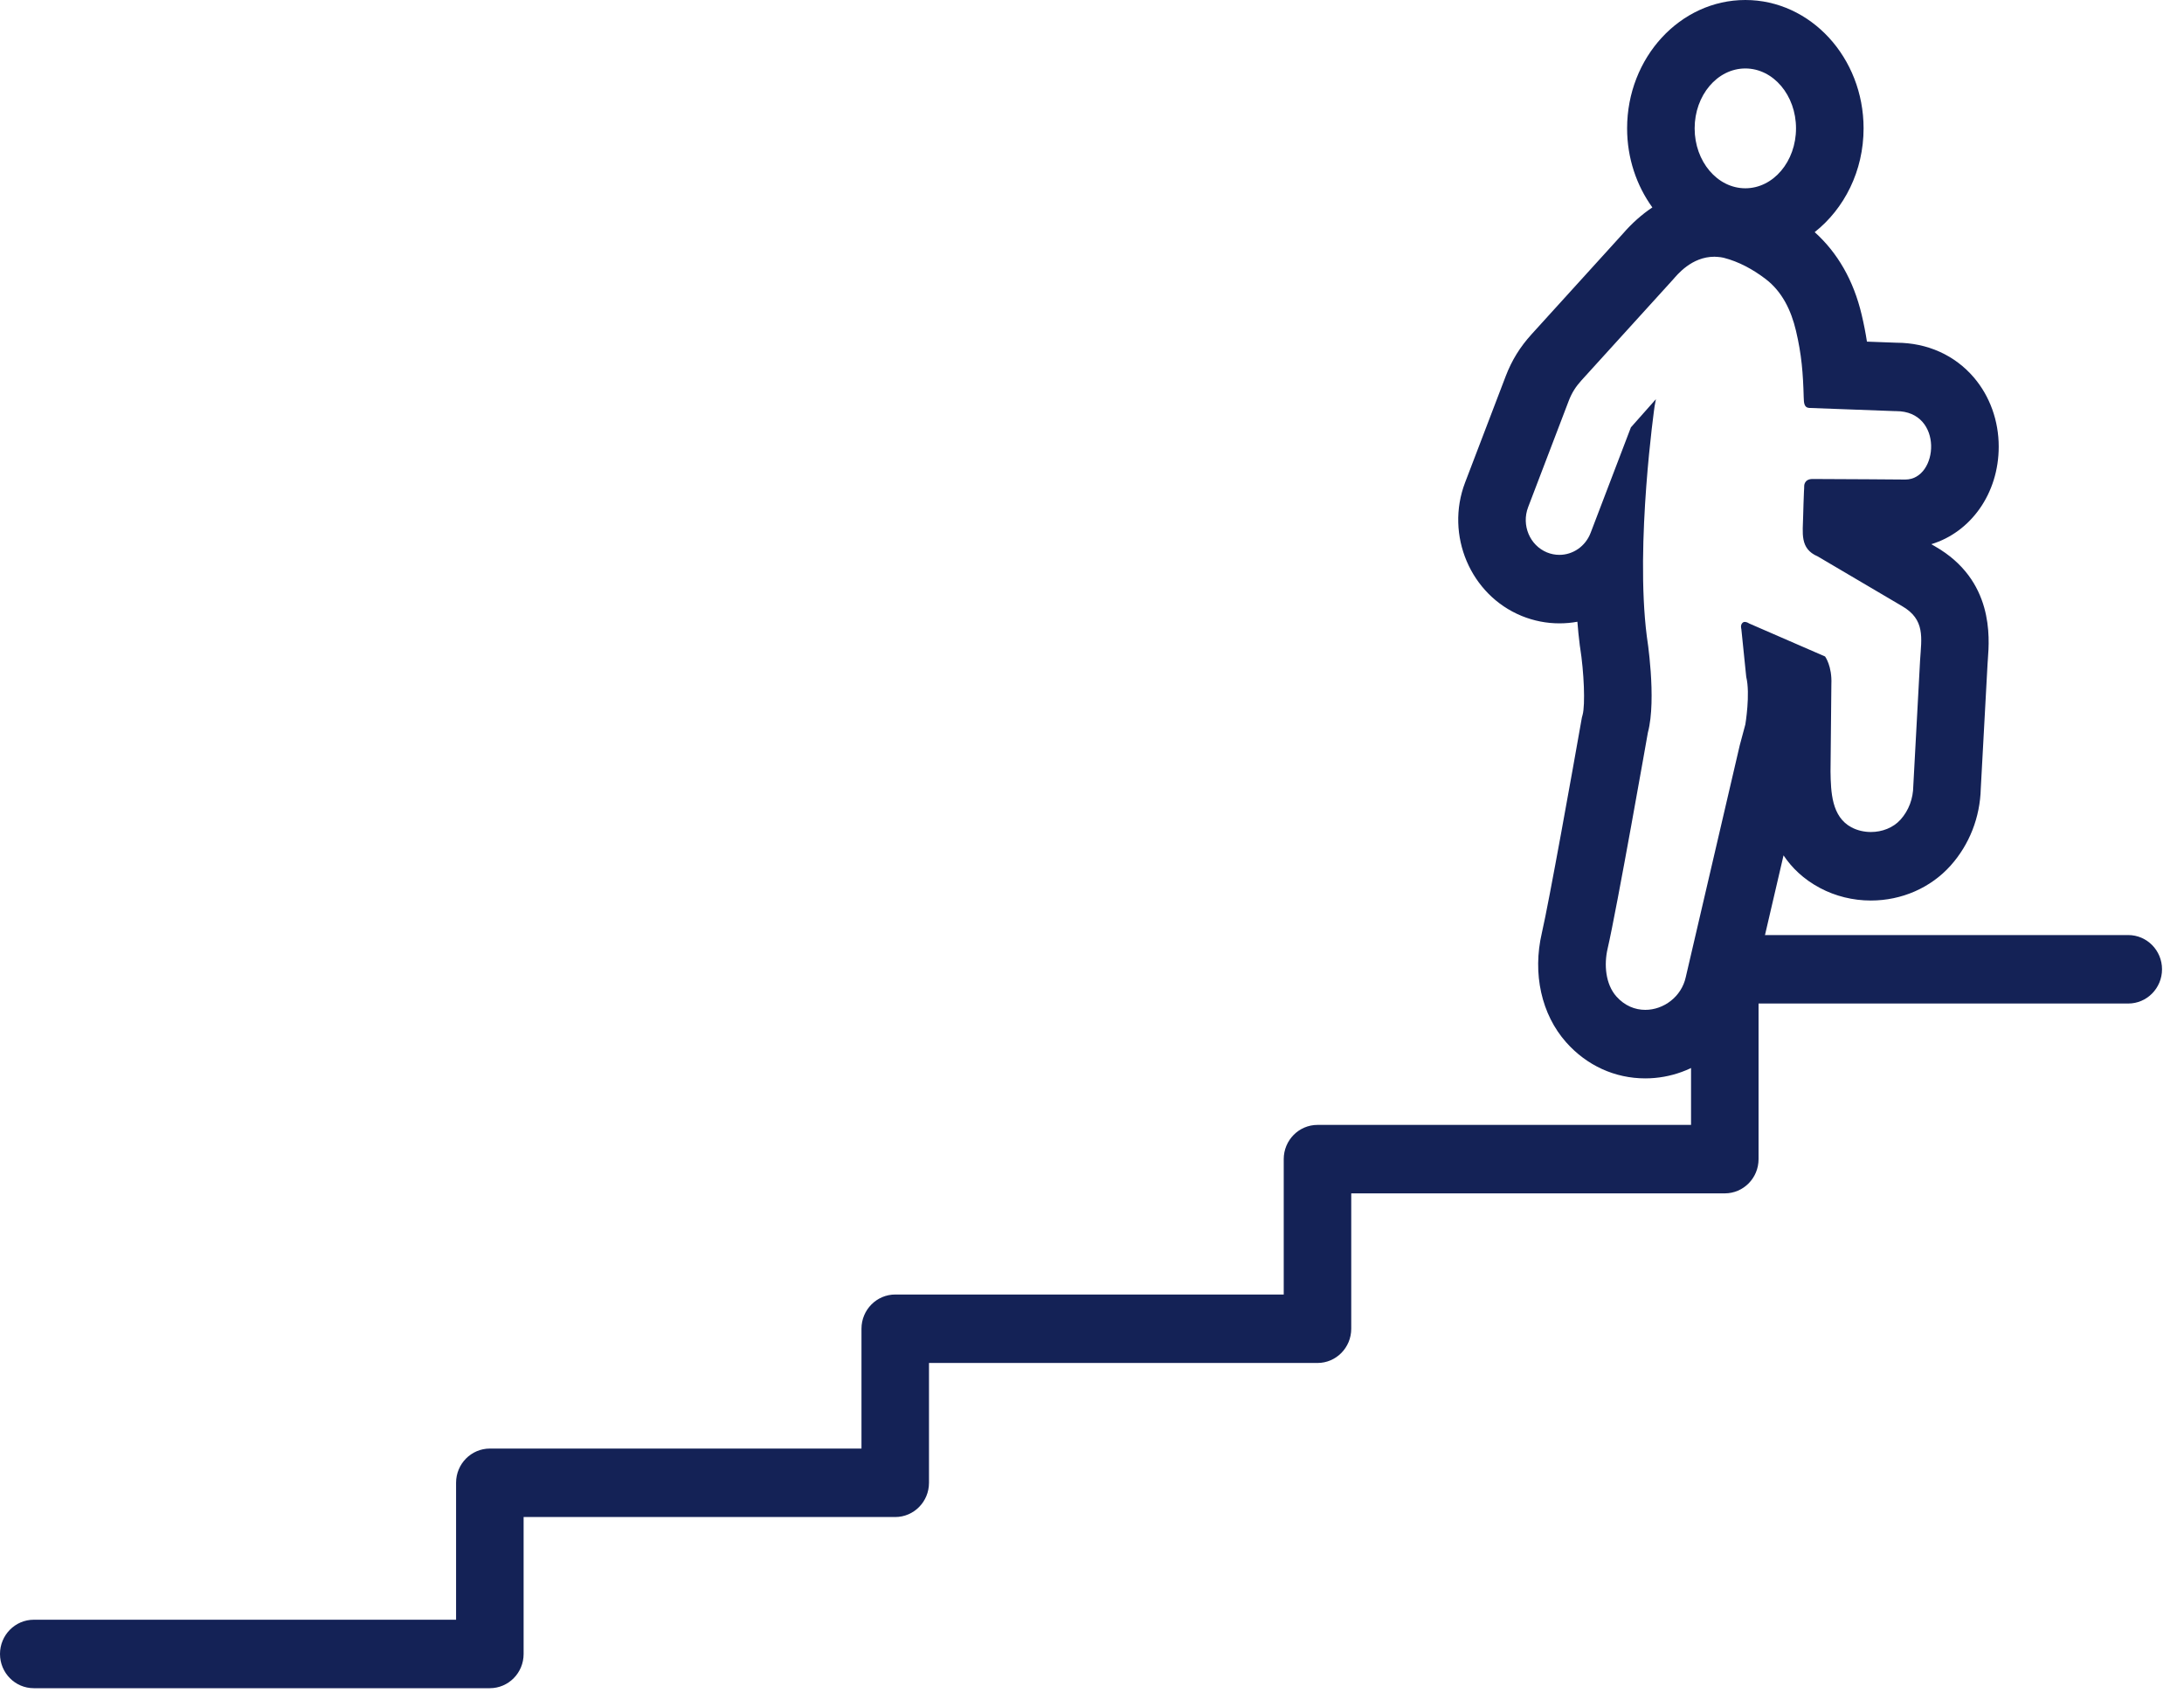 <svg width="80" height="62" viewBox="0 0 80 62" fill="none" xmlns="http://www.w3.org/2000/svg">
<path d="M77.959 34.252H63.18C62.497 34.252 61.943 34.813 61.943 35.505V41.206H48.26C47.577 41.206 47.023 41.768 47.023 42.46V47.419H32.793C32.11 47.419 31.556 47.98 31.556 48.673V53.062H17.944C17.26 53.062 16.706 53.623 16.706 54.316V59.332H1.237C0.554 59.332 0 59.894 0 60.586C0 61.279 0.554 61.84 1.237 61.84H17.942C18.626 61.84 19.18 61.279 19.18 60.586V55.57H32.792C33.475 55.57 34.029 55.008 34.029 54.316V49.927H48.259C48.942 49.927 49.496 49.365 49.496 48.673V43.714H63.179C63.862 43.714 64.416 43.153 64.416 42.46V36.76H77.958C78.641 36.76 79.195 36.198 79.195 35.505C79.195 34.813 78.641 34.252 77.958 34.252H77.959Z" fill="#142256"/>
<path d="M55.738 22.562C56.188 22.744 56.649 22.834 57.12 22.834C57.344 22.834 57.565 22.814 57.78 22.775C57.802 23.064 57.831 23.347 57.866 23.623L57.871 23.665L57.878 23.707C58.025 24.634 58.07 25.814 57.972 26.181L57.944 26.287L57.925 26.394C57.611 28.178 56.738 33.054 56.478 34.175C56.13 35.664 56.463 37.162 57.369 38.181C58.125 39.033 59.155 39.502 60.267 39.502C62.121 39.502 63.76 38.175 64.164 36.346L65.331 31.333C65.635 31.788 66.062 32.206 66.665 32.527C67.23 32.828 67.874 32.987 68.529 32.987C69.659 32.987 70.724 32.52 71.451 31.707C72.139 30.938 72.53 29.939 72.556 28.885L72.804 24.321L72.816 24.143C72.876 23.351 73.032 21.247 70.886 20.017C70.838 19.989 70.791 19.962 70.744 19.934C72.185 19.496 73.213 18.083 73.213 16.36C73.213 15.415 72.89 14.517 72.305 13.83C71.605 13.009 70.597 12.556 69.466 12.554C69.329 12.549 68.891 12.533 68.386 12.514C68.338 12.2 68.275 11.876 68.193 11.529C67.893 10.26 67.305 9.254 66.472 8.503C67.555 7.647 68.263 6.265 68.263 4.702C68.263 2.109 66.32 0 63.932 0C61.544 0 59.601 2.109 59.601 4.702C59.601 5.794 59.948 6.799 60.526 7.598C60.145 7.852 59.783 8.171 59.444 8.563C59.444 8.562 56.137 12.204 56.102 12.244C55.679 12.709 55.377 13.198 55.155 13.778L53.666 17.676C52.932 19.601 53.861 21.793 55.739 22.562L55.738 22.562ZM63.932 2.508C64.957 2.508 65.788 3.49 65.788 4.702C65.788 5.914 64.957 6.897 63.932 6.897C62.906 6.897 62.075 5.914 62.075 4.702C62.075 3.49 62.906 2.508 63.932 2.508ZM55.975 18.579L57.462 14.685C57.575 14.39 57.718 14.165 57.928 13.934C57.964 13.894 61.272 10.252 61.272 10.252C61.436 10.066 61.961 9.404 62.802 9.404C62.802 9.404 63.017 9.411 63.133 9.441C63.696 9.584 64.212 9.868 64.677 10.222C65.282 10.684 65.611 11.373 65.786 12.113C65.993 12.986 66.046 13.671 66.07 14.556C66.076 14.751 66.082 14.933 66.272 14.943C66.283 14.944 69.421 15.06 69.421 15.06H69.457C71.203 15.06 71.013 17.566 69.791 17.566C69.779 17.566 67.308 17.546 66.415 17.546H66.393C66.082 17.546 66.088 17.8 66.088 17.8C66.09 17.871 66.082 17.937 66.079 18.008C66.069 18.302 66.055 18.597 66.05 18.892C66.039 19.525 65.916 20.096 66.582 20.381C66.594 20.386 69.668 22.199 69.668 22.199C70.529 22.693 70.384 23.369 70.333 24.182L70.084 28.791C70.079 29.25 69.92 29.684 69.619 30.021C69.347 30.325 68.937 30.477 68.531 30.477C68.281 30.477 68.032 30.419 67.818 30.305C67.09 29.917 67.064 29.01 67.052 28.264C67.051 28.238 67.083 25.068 67.083 25.068C67.114 24.398 66.852 24.047 66.852 24.047L64.071 22.838C64.071 22.838 63.989 22.781 63.912 22.781C63.887 22.781 63.863 22.787 63.843 22.802C63.734 22.885 63.785 23.039 63.785 23.039L63.965 24.797C64.119 25.419 63.932 26.537 63.932 26.537L63.727 27.301L61.749 35.796C61.591 36.513 60.939 36.992 60.267 36.992C59.892 36.992 59.512 36.843 59.208 36.501C58.809 36.051 58.75 35.336 58.887 34.749C59.221 33.316 60.362 26.834 60.362 26.834C60.691 25.601 60.322 23.303 60.322 23.303C59.89 19.899 60.608 14.879 60.608 14.879C60.624 14.793 60.64 14.708 60.656 14.622L59.74 15.655L58.265 19.518C58.073 20.02 57.61 20.325 57.12 20.325C56.968 20.325 56.815 20.296 56.667 20.236C56.034 19.976 55.725 19.235 55.975 18.579L55.975 18.579Z" fill="#142256"/>
</svg>
